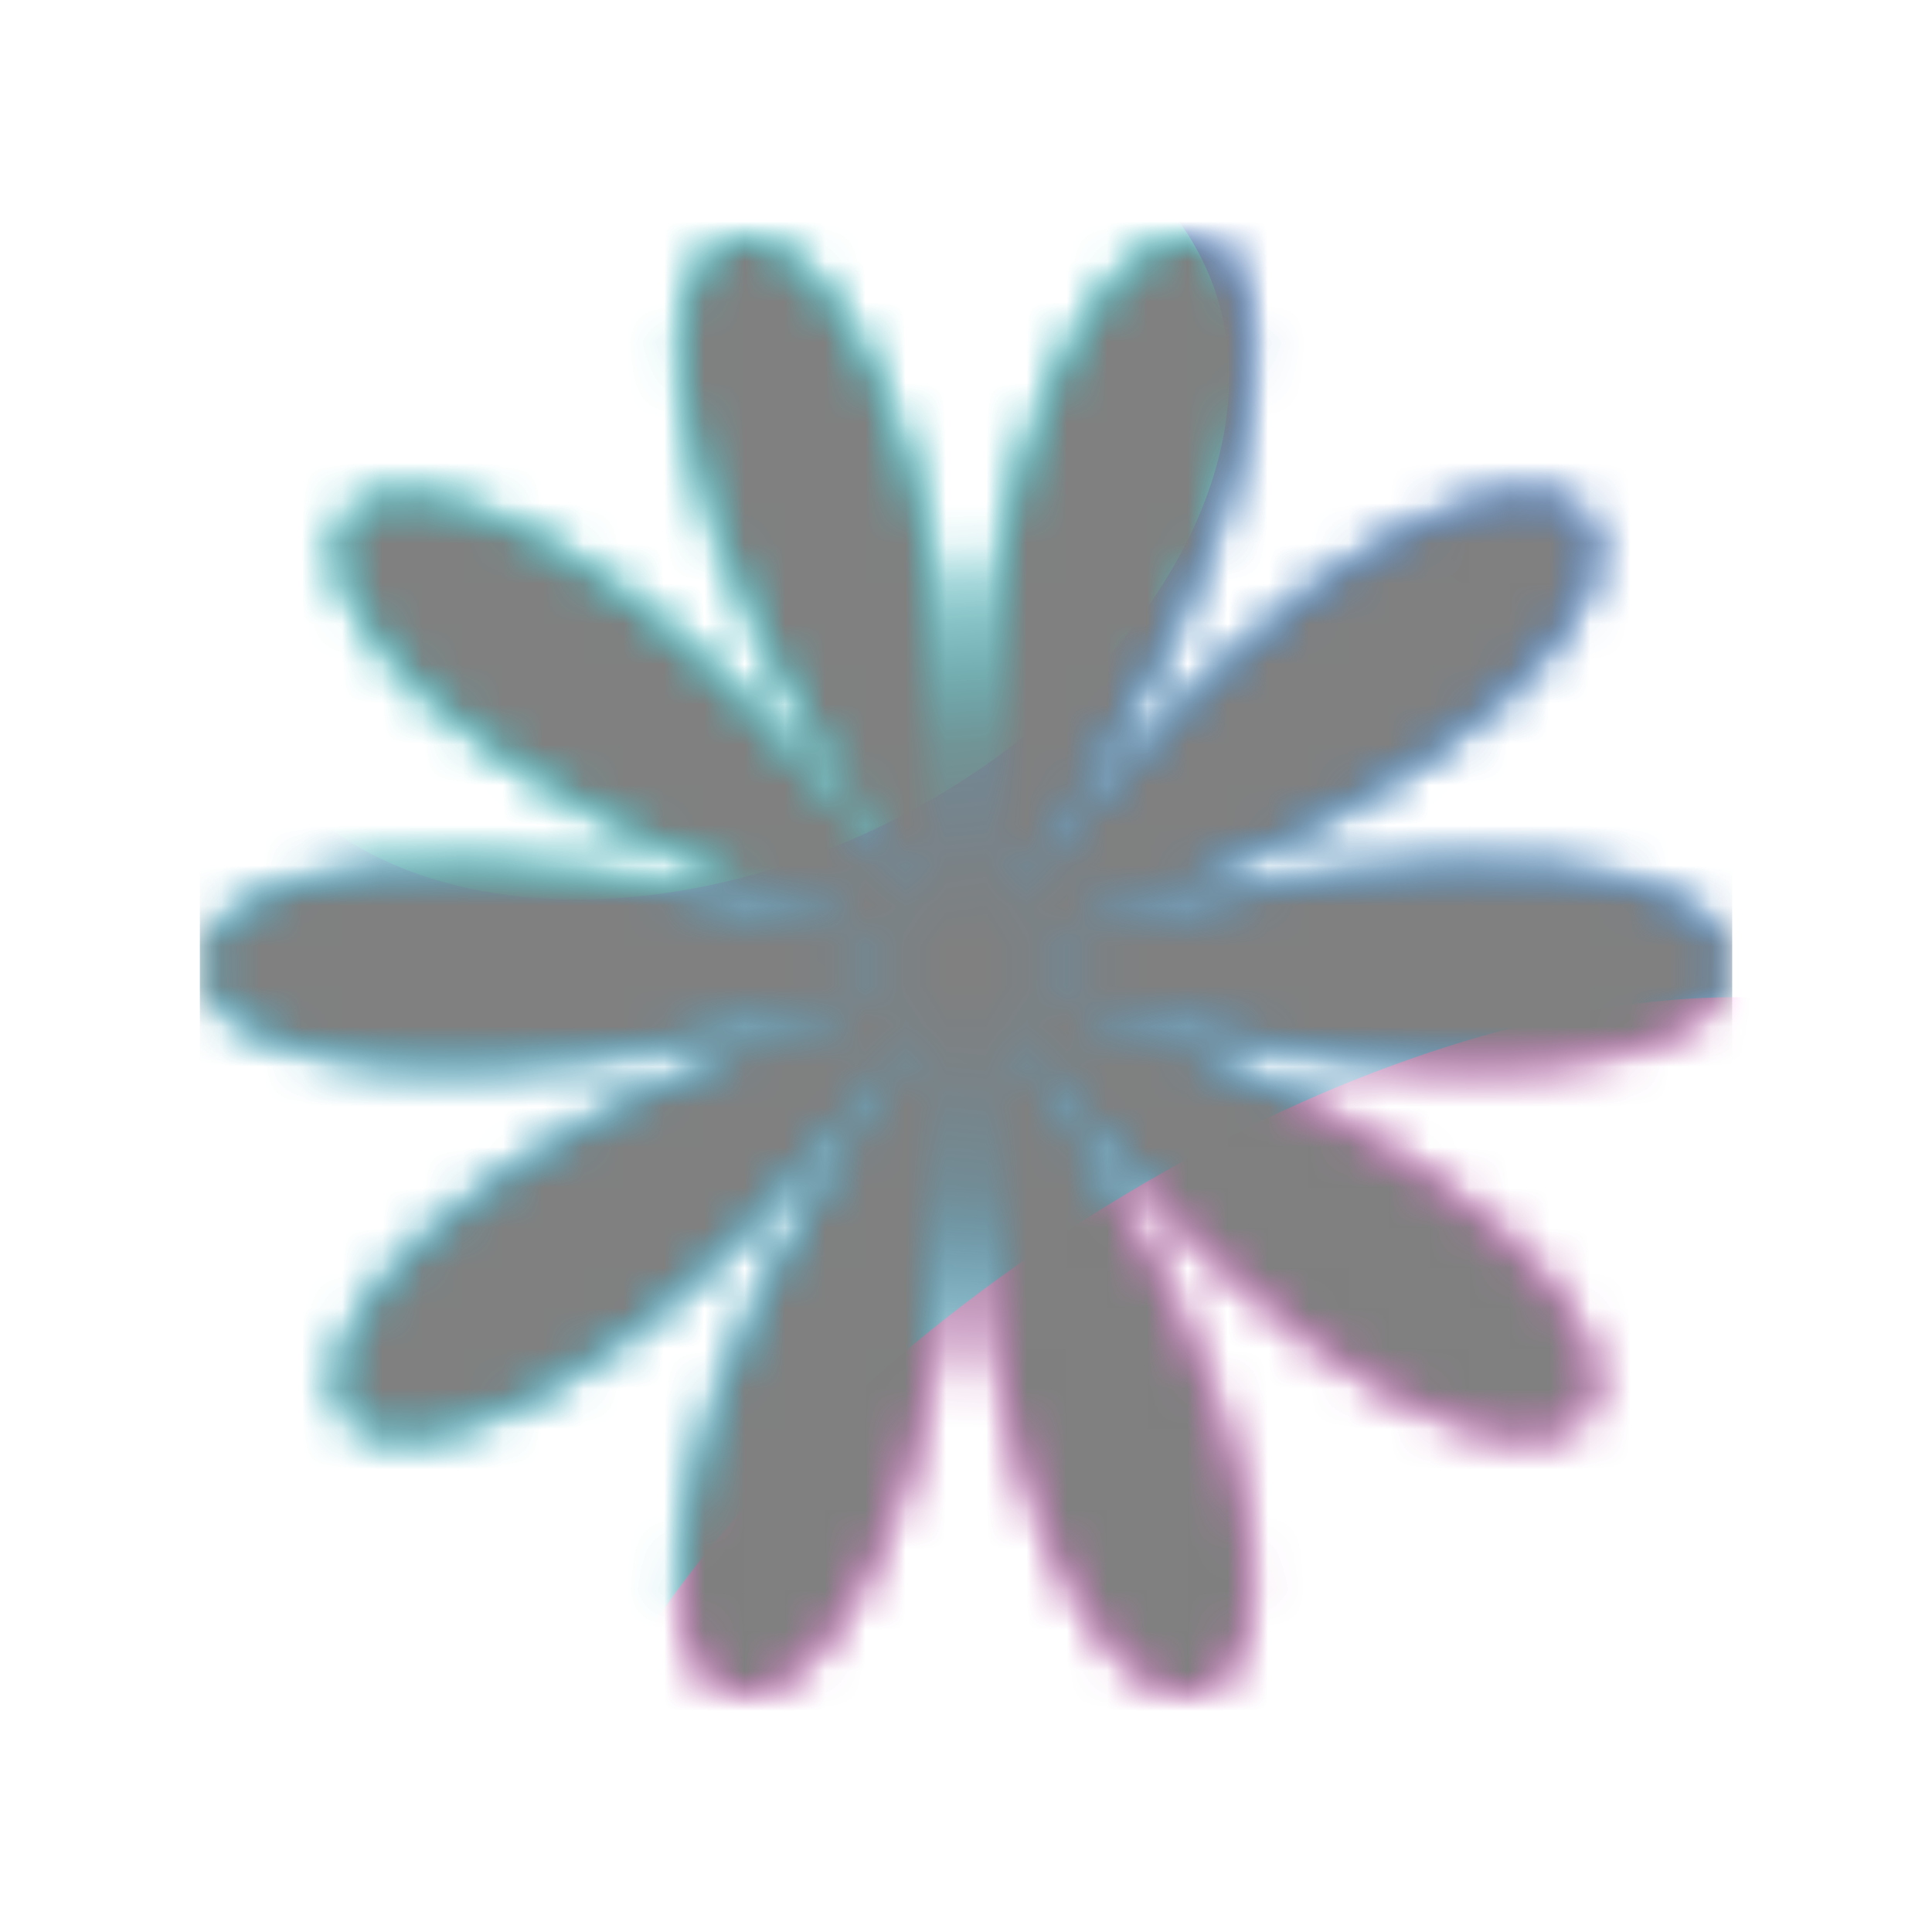 <svg width="48" height="48" viewBox="0 0 48 48" fill="none" xmlns="http://www.w3.org/2000/svg">
<mask id="mask0_1974_8265" style="mask-type:luminance" maskUnits="userSpaceOnUse" x="4" y="4" width="40" height="40">
<path d="M4.966 4.965H43.035V43.034H4.966V4.965Z" fill="white"/>
</mask>
<g mask="url(#mask0_1974_8265)">
<mask id="mask1_1974_8265" style="mask-type:alpha" maskUnits="userSpaceOnUse" x="4" y="5" width="40" height="38">
<path d="M25.159 24.375C48.993 32.086 39.447 45.17 24.716 24.981C39.447 45.17 24 50.168 24 25.213C24 50.168 8.554 45.17 23.284 24.981C8.554 45.17 -0.993 32.086 22.842 24.375C-0.993 32.086 -0.993 15.909 22.842 23.625C-0.993 15.913 8.554 2.829 23.284 23.019C8.554 2.829 24 -2.169 24 22.788C24 -2.169 39.447 2.829 24.716 23.019C39.447 2.829 48.993 15.913 25.159 23.625C48.993 15.913 48.993 32.086 25.159 24.375Z" fill="white"/>
</mask>
<g mask="url(#mask1_1974_8265)">
<path d="M43.035 4.965H4.966V43.034H43.035V4.965Z" fill="white"/>
<path d="M43.035 4.965H4.966V43.034H43.035V4.965Z" fill="url(#paint0_linear_1974_8265)"/>
<g filter="url(#filter0_f_1974_8265)">
<path d="M38.468 49.209C48.477 42.489 53.83 32.929 50.424 27.856C47.019 22.783 36.144 24.117 26.134 30.837C16.125 37.557 10.772 47.117 14.178 52.19C17.584 57.263 28.459 55.928 38.468 49.209Z" fill="#FF58E4"/>
<path d="M22.022 20.461C28.577 17.227 32.091 10.956 29.869 6.454C27.648 1.953 20.534 0.925 13.979 4.16C7.424 7.394 3.911 13.665 6.132 18.166C8.353 22.668 15.467 23.695 22.022 20.461Z" fill="#00F0FF"/>
</g>
</g>
</g>
<mask id="mask2_1974_8265" style="mask-type:alpha" maskUnits="userSpaceOnUse" x="4" y="5" width="40" height="38">
<path d="M25.159 24.375C48.993 32.086 39.447 45.17 24.716 24.981C39.447 45.17 24 50.168 24 25.213C24 50.168 8.554 45.17 23.284 24.981C8.554 45.17 -0.993 32.086 22.842 24.375C-0.993 32.086 -0.993 15.909 22.842 23.625C-0.993 15.913 8.554 2.829 23.284 23.019C8.554 2.829 24 -2.169 24 22.788C24 -2.169 39.447 2.829 24.716 23.019C39.447 2.829 48.993 15.913 25.159 23.625C48.993 15.913 48.993 32.086 25.159 24.375Z" fill="white"/>
</mask>
<g mask="url(#mask2_1974_8265)">
<g style="mix-blend-mode:overlay">
<path d="M43.035 4.965H4.966V43.034H43.035V4.965Z" fill="#808080"/>
</g>
</g>
<defs>
<filter id="filter0_f_1974_8265" x="-12.934" y="-16.127" width="82.784" height="89.796" filterUnits="userSpaceOnUse" color-interpolation-filters="sRGB">
<feFlood flood-opacity="0" result="BackgroundImageFix"/>
<feBlend mode="normal" in="SourceGraphic" in2="BackgroundImageFix" result="shape"/>
<feGaussianBlur stdDeviation="9.2" result="effect1_foregroundBlur_1974_8265"/>
</filter>
<linearGradient id="paint0_linear_1974_8265" x1="35.135" y1="7.345" x2="10.486" y2="43.034" gradientUnits="userSpaceOnUse">
<stop stop-color="#0E6FFF"/>
<stop offset="1" stop-color="#00F0FF"/>
</linearGradient>
</defs>
</svg>
